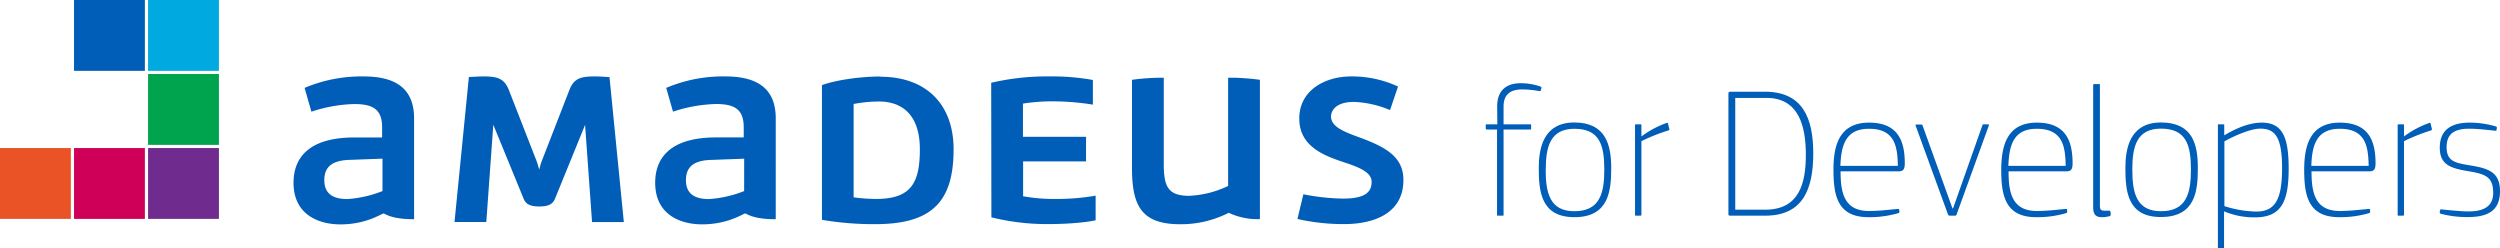 <svg id="Layer_1" data-name="Layer 1" xmlns="http://www.w3.org/2000/svg" viewBox="0 0 654.21 65.01"><g id="Logo"><g id="for_Developers" data-name="for Developers"><path d="M391.79,27.78c0-4.12,2.45-6,6.08-6a15.42,15.42,0,0,1,5,.78c.39.15.59.25.49.54l-.14.49c-.1.3-.15.3-.69.2a24.32,24.32,0,0,0-4.17-.39c-3.08,0-4.9,1.27-4.9,4.5v4.63h6.91c.25,0,.3,0,.3.24v.89c0,.14,0,.24-.3.24h-6.91V56.15c0,.24,0,.29-.24.29h-1.13c-.24,0-.34,0-.34-.29V33.9h-2.66a.28.28,0,0,1-.3-.24v-.84c0-.24.1-.29.34-.29h2.7Z" fill="#005eb8"/><path d="M402.67,44c0-4.85,1-11.95,9.31-11.95s9.65,6,9.65,11.95S421,56.83,412,56.83C403.26,56.83,402.67,50.12,402.67,44Zm1.81.4c0,6.17,1.13,10.87,7.5,10.87,6.56,0,7.84-4.51,7.84-10.87S418.64,33.7,412,33.7c-6.37,0-7.5,4.76-7.5,10.74Z" fill="#005eb8"/><path d="M436.53,34.15a49.08,49.08,0,0,0-7,2.79V56.15c0,.24-.1.29-.3.29h-1.12c-.15,0-.25,0-.25-.29V32.82c0-.24.1-.29.25-.29h1.12c.25,0,.3,0,.3.29v2.89a24.87,24.87,0,0,1,6.56-3.52c.35-.1.4,0,.44.34l.25,1C436.92,33.9,436.87,34.05,436.53,34.15Z" fill="#005eb8"/><path d="M452.79,56.44c-.44,0-.49-.15-.49-.34V24.35c0-.2.25-.35.49-.35h9.07c9.94,0,12.64,7,12.64,16.12S472,56.44,461.91,56.44Zm1.3-30.82V54.87h7.84c8.91,0,10.63-6.91,10.63-14.35,0-7.11-1.62-14.9-10.29-14.9Z" fill="#005eb8"/><path d="M489.09,32.09c7.84,0,9.36,5.14,9.36,10.68,0,1.42-.34,2.06-1.57,2.06H481.65c0,5.53.89,10.38,7.4,10.38,2.6,0,4.9-.29,7.5-.53.29,0,.39,0,.44.24l.05.44c0,.2,0,.34-.2.39a26.59,26.59,0,0,1-7.93,1.08c-8.24,0-9.12-5.93-9.12-12.49C479.79,38.46,481.09,32.09,489.09,32.09Zm-7.45,11.32h15c-.1-4.95-.69-9.71-7.55-9.71-6,0-7.29,4.12-7.49,9.71Z" fill="#005eb8"/><path d="M519.19,32.53h1c.35,0,.3.1.25.34L512,56.15a.38.38,0,0,1-.39.29h-1.37a.5.5,0,0,1-.49-.34l-8.48-23.28c0-.14,0-.24.2-.24h1.17a.42.42,0,0,1,.49.34h0l7.8,21.61h.15l7.65-21.66C518.75,32.68,518.84,32.53,519.19,32.53Z" fill="#005eb8"/><path d="M533,32.09c7.84,0,9.36,5.14,9.36,10.68,0,1.42-.34,2.06-1.56,2.06H525.61c0,5.53.88,10.38,7.39,10.38,2.6,0,4.9-.29,7.5-.53.3,0,.39,0,.44.24v.44c0,.2,0,.34-.19.39a26.66,26.66,0,0,1-7.94,1.08c-8.23,0-9.12-5.93-9.12-12.49C523.74,38.46,525,32.09,533,32.09Zm-7.44,11.32h15c-.1-4.95-.69-9.71-7.55-9.71C527,33.7,525.75,37.82,525.56,43.41Z" fill="#005eb8"/><path d="M548.09,22h1.22c.2,0,.2.1.2.3V53.4c0,1.67.1,1.81,2.25,1.72.25,0,.44,0,.49.24l.1.69a.48.48,0,0,1-.39.54,7.5,7.5,0,0,1-2,.24c-1.42,0-2.21-.64-2.21-2.6V22.34C547.75,22.14,547.8,22,548.09,22Z" fill="#005eb8"/><path d="M556.18,44c0-4.85,1-11.95,9.31-11.95,8.48,0,9.65,6,9.65,11.95s-.63,12.79-9.65,12.79C556.77,56.83,556.18,50.12,556.18,44Zm1.81.4c0,6.17,1.13,10.87,7.5,10.87,6.57,0,7.84-4.51,7.84-10.87s-1.18-10.74-7.84-10.74c-6.4,0-7.5,4.76-7.5,10.74Z" fill="#005eb8"/><path d="M580.53,32.53h1.28c.24,0,.24,0,.24.29v2.6c2.21-1.32,6-3.33,9.8-3.33,5.39,0,7.06,3.72,7.06,12,0,8.53-1.82,12.79-8.82,12.79a20,20,0,0,1-7.94-1.52H582v9.36c0,.24,0,.29-.24.29h-1.23c-.14,0-.14-.05-.14-.29v-32C580.39,32.58,580.39,32.53,580.53,32.53Zm1.56,21.41a28.77,28.77,0,0,0,8.33,1.42c5.1,0,6.76-3.38,6.76-11.41s-1.81-10.29-5.68-10.29c-2.89,0-7.69,2.35-9.41,3.33Z" fill="#005eb8"/><path d="M612.28,32.09c7.84,0,9.36,5.14,9.36,10.68,0,1.42-.34,2.06-1.56,2.06H604.89c0,5.53.88,10.38,7.39,10.38,2.6,0,4.9-.29,7.5-.53.3,0,.39,0,.44.24v.44c0,.2,0,.34-.19.39a26.66,26.66,0,0,1-7.94,1.08c-8.23,0-9.12-5.93-9.12-12.49C603,38.46,604.3,32.09,612.28,32.09Zm-7.44,11.32h15c-.1-4.95-.69-9.71-7.55-9.71C606.31,33.7,605,37.82,604.84,43.41Z" fill="#005eb8"/><path d="M636.09,34.15a49.08,49.08,0,0,0-7,2.79V56.15c0,.24-.1.29-.29.29h-1.13c-.15,0-.24,0-.24-.29V32.82c0-.24.09-.29.24-.29h1.13c.24,0,.29,0,.29.29v2.89a24.49,24.49,0,0,1,6.57-3.52c.34-.1.39,0,.44.34l.24,1C636.44,33.9,636.39,34.05,636.09,34.15Z" fill="#005eb8"/><path d="M646.39,44.88c-4.85-.79-7.94-1.57-7.94-6.23,0-4.21,2.45-6.56,7.84-6.56a24.54,24.54,0,0,1,6.86,1,.37.37,0,0,1,.24.39l-.09.49c0,.2,0,.24-.35.24-1.76-.19-4.7-.53-6.71-.53-4.11,0-6,1.42-6,4.85,0,3.67,2.21,4.11,6.18,4.75,4.65.78,7.79,1.67,7.79,6.76S651,56.8,645.88,56.8a26.5,26.5,0,0,1-7.2-.88.39.39,0,0,1-.25-.39l.1-.49c0-.2.1-.25.39-.25,1.77.2,5.39.54,7,.54,3.72,0,6.51-1.12,6.51-4.85C652.41,46.53,650.7,45.61,646.39,44.88Z" fill="#005eb8"/></g><g id="Group_13" data-name="Group 13"><rect id="Rectangle_24" data-name="Rectangle 24" y="38.74" width="18.54" height="18.54" fill="#e95326"/><rect id="Rectangle_25" data-name="Rectangle 25" x="19.37" y="38.74" width="18.54" height="18.54" fill="#ce0058"/><rect id="Rectangle_26" data-name="Rectangle 26" x="38.75" y="38.74" width="18.54" height="18.54" fill="#6f2b8d"/><rect id="Rectangle_27" data-name="Rectangle 27" x="38.75" y="19.37" width="18.54" height="18.54" fill="#00a34e"/><rect id="Rectangle_28" data-name="Rectangle 28" x="19.37" width="18.54" height="18.54" fill="#005eb8"/><rect id="Rectangle_29" data-name="Rectangle 29" x="38.75" width="18.54" height="18.54" fill="#00a9e0"/></g><g id="Group_15" data-name="Group 15"><path id="Path_16" data-name="Path 16" d="M259.43,56.87A60.26,60.26,0,0,0,274,58.64c8.69,0,12.71-1,12.71-1V51.2a59.34,59.34,0,0,1-10.4.86,45.65,45.65,0,0,1-8.58-.7V42.24h16.47V35.8H267.69V27.11a49.84,49.84,0,0,1,8-.59,67.1,67.1,0,0,1,10.3.86V20.93A59.12,59.12,0,0,0,274.72,20a63.88,63.88,0,0,0-15.34,1.66ZM141.74,42.23c-.22.54-.48,1.56-.64,2.15-.17-.59-.44-1.61-.65-2.15l-7.3-18.7C131.92,20.42,130,20,126.45,20c-1.23,0-3.75.16-3.75.16l-3.76,37.93h8.32l1.83-25.45L137,51.94c.58,1.5,1.77,2.09,4.13,2.09s3.54-.59,4.13-2.09l7.85-19.26,1.82,25.43h8.32l-3.75-37.93S157,20,155.72,20c-3.54,0-5.47.38-6.7,3.49ZM100.09,50a30.14,30.14,0,0,1-9.22,2.09c-3.44,0-6-1.18-6-4.94,0-3.27,1.77-5.14,6.49-5.31l8.73-.32ZM95.16,20A38.26,38.26,0,0,0,79.71,23l1.77,6.23a38.21,38.21,0,0,1,11.26-2c4.78,0,7.25,1.34,7.25,6.06v2.68H92.74c-12.28,0-15.93,5.63-15.93,11.86,0,8.26,6.44,10.89,12.29,10.89,6.81,0,10.78-2.85,11.26-2.85s1.77,1.5,8,1.5V31c0-7.89-4.88-11-13.19-11m99.56,30a29.91,29.91,0,0,1-9.23,2.09c-3.43,0-6-1.18-6-4.93,0-3.27,1.77-5.15,6.49-5.31l8.75-.32Zm-4.94-30A37.92,37.92,0,0,0,174.34,23l1.77,6.22a38.6,38.6,0,0,1,11.27-2c4.77,0,7.24,1.34,7.24,6.06v2.68h-7.23c-12.29,0-15.94,5.64-15.94,11.86,0,8.26,6.44,10.89,12.29,10.89,6.81,0,10.78-2.84,11.26-2.84s1.78,1.5,8,1.5V31c0-7.89-4.88-11-13.2-11M321.38,48.66a26.14,26.14,0,0,1-10.19,2.58c-5.69,0-6.65-2.58-6.65-8.48V20.34h-1.23a60.09,60.09,0,0,0-7.09.54v23c0,10,2.47,14.8,12.66,14.8a27.44,27.44,0,0,0,12.66-3,17.56,17.56,0,0,0,8.16,1.66V20.88a64.51,64.51,0,0,0-6.66-.54h-1.66Zm18.14,8.64a53.94,53.94,0,0,0,12.34,1.34c6.81,0,15.39-2.31,15.39-11.53,0-6-4.45-8.59-11.69-11.22-3.92-1.44-7.25-2.73-7.25-5.41,0-1.29,1-3.81,6-3.81a26.71,26.71,0,0,1,9.44,2.14l2.09-6.16A28.45,28.45,0,0,0,353.56,20C346.69,20,340,23.66,340,31c0,7.56,6.86,9.87,12.23,11.64,3.65,1.23,6.7,2.52,6.7,4.93s-1.28,4.4-7.45,4.4a57.78,57.78,0,0,1-10.41-1.13ZM223.38,27.21a36.55,36.55,0,0,1,6.6-.65c6,0,10.73,3.38,10.73,12.5,0,8.85-2.31,13-11.48,13a45.77,45.77,0,0,1-5.85-.42Zm7-7.19c-4.72,0-11.26.8-15.29,2.25V57.53A81.89,81.89,0,0,0,229,58.66c14.8,0,20.54-5.79,20.54-19.58,0-11.91-7.3-19-19.15-19" fill="#005eb8"/></g></g></svg>